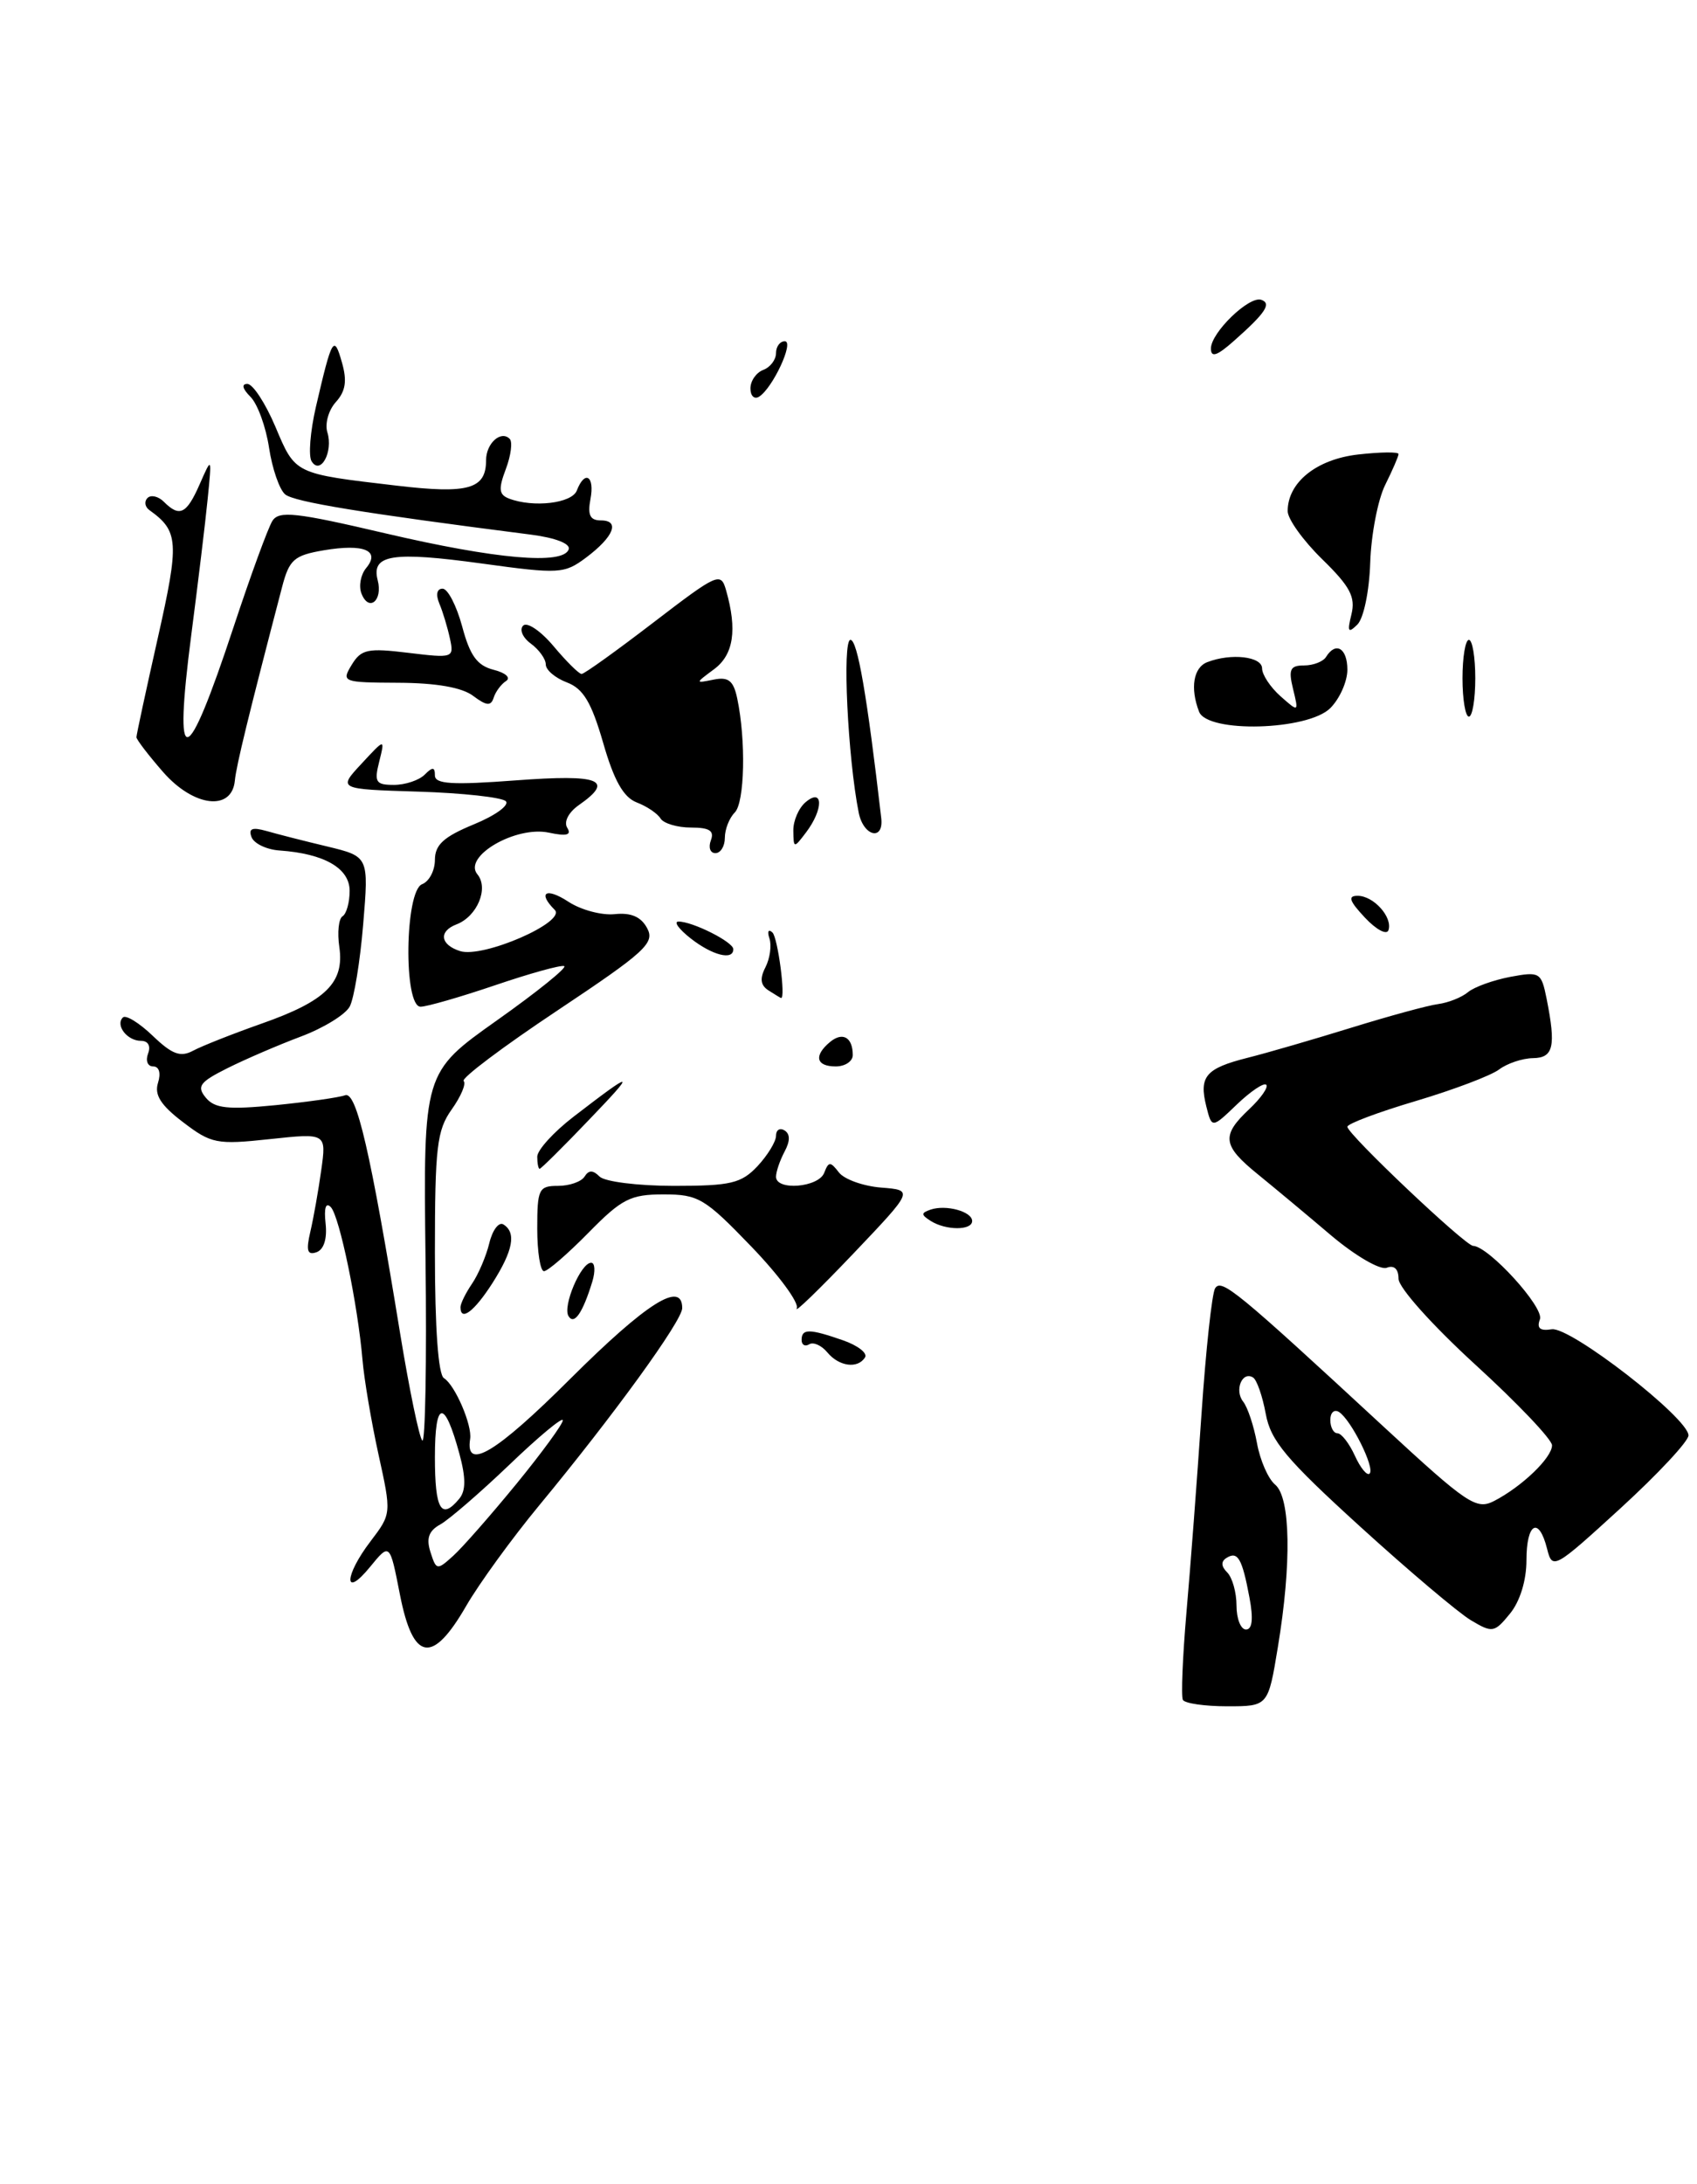 <?xml version="1.0" encoding="UTF-8" standalone="no"?>
<!DOCTYPE svg PUBLIC "-//W3C//DTD SVG 1.1//EN" "http://www.w3.org/Graphics/SVG/1.1/DTD/svg11.dtd" >
<svg xmlns="http://www.w3.org/2000/svg" xmlns:xlink="http://www.w3.org/1999/xlink" version="1.1" viewBox="0 0 199 256">
 <g >
 <path fill="currentColor"
d=" M 149.85 193.06 C 151.47 183.28 151.34 175.52 149.53 174.02 C 148.72 173.35 147.76 171.16 147.40 169.15 C 147.03 167.14 146.31 164.96 145.78 164.29 C 144.73 162.96 145.66 160.67 146.94 161.46 C 147.38 161.73 148.05 163.65 148.43 165.73 C 149.01 168.88 150.82 171.04 159.47 178.91 C 165.16 184.09 171.02 189.04 172.48 189.91 C 175.01 191.42 175.24 191.38 177.07 189.14 C 178.24 187.71 179.00 185.25 179.00 182.89 C 179.00 178.50 180.45 177.69 181.42 181.54 C 182.04 184.02 182.25 183.90 190.03 176.79 C 194.41 172.78 198.00 168.94 198.00 168.25 C 198.00 166.22 184.13 155.46 181.96 155.81 C 180.59 156.03 180.18 155.69 180.58 154.64 C 181.11 153.26 174.58 146.09 172.74 146.03 C 171.79 145.99 158.00 132.93 158.00 132.07 C 158.00 131.72 161.62 130.36 166.04 129.05 C 170.47 127.73 174.85 126.07 175.79 125.36 C 176.73 124.65 178.51 124.05 179.75 124.03 C 182.18 124.00 182.48 122.67 181.36 117.04 C 180.74 113.97 180.56 113.86 177.11 114.50 C 175.12 114.88 172.89 115.68 172.15 116.29 C 171.41 116.91 169.84 117.53 168.65 117.69 C 167.47 117.84 162.90 119.09 158.50 120.45 C 154.10 121.81 148.61 123.41 146.29 123.99 C 141.38 125.23 140.58 126.18 141.46 129.69 C 142.11 132.27 142.11 132.27 145.04 129.46 C 146.66 127.91 148.21 126.87 148.49 127.15 C 148.76 127.43 147.87 128.71 146.50 130.00 C 143.19 133.11 143.34 134.27 147.51 137.65 C 149.44 139.22 153.31 142.44 156.11 144.82 C 158.92 147.19 161.84 148.89 162.61 148.60 C 163.48 148.26 164.00 148.74 164.00 149.89 C 164.00 150.92 167.95 155.33 173.00 159.95 C 177.95 164.47 182.00 168.73 182.00 169.41 C 182.00 170.86 178.48 174.24 175.22 175.93 C 173.12 177.01 172.10 176.33 162.22 167.20 C 144.98 151.26 143.23 149.83 142.49 151.01 C 142.12 151.61 141.40 158.27 140.89 165.80 C 140.38 173.34 139.59 183.78 139.13 189.00 C 138.68 194.22 138.49 198.84 138.71 199.25 C 138.94 199.66 141.28 200.00 143.91 200.00 C 148.71 200.00 148.71 200.00 149.85 193.06 Z  M 100.00 123.67 C 100.00 121.59 98.82 120.91 97.34 122.13 C 95.40 123.74 95.69 125.00 98.00 125.00 C 99.10 125.00 100.00 124.40 100.00 123.67 Z  M 103.34 95.90 C 101.68 81.54 100.55 75.00 99.73 75.00 C 98.75 75.00 99.41 88.82 100.70 95.27 C 101.26 98.04 103.65 98.61 103.34 95.90 Z  M 156.00 83.00 C 157.10 81.90 158.00 79.88 158.00 78.50 C 158.00 75.97 156.64 75.16 155.50 77.00 C 155.16 77.55 154.00 78.00 152.92 78.00 C 151.29 78.00 151.07 78.46 151.63 80.75 C 152.30 83.50 152.30 83.50 150.15 81.60 C 148.97 80.55 148.00 79.08 148.00 78.35 C 148.00 76.95 144.38 76.53 141.58 77.61 C 139.95 78.23 139.54 80.65 140.61 83.42 C 141.58 85.95 153.37 85.63 156.00 83.00 Z  M 160.68 65.94 C 160.79 62.65 161.58 58.55 162.44 56.83 C 163.30 55.10 164.00 53.48 164.00 53.22 C 164.00 52.95 161.88 52.98 159.29 53.27 C 154.39 53.82 151.00 56.54 151.00 59.91 C 151.00 60.84 152.82 63.37 155.05 65.55 C 158.32 68.74 158.97 69.97 158.48 72.00 C 157.97 74.06 158.09 74.27 159.17 73.21 C 159.91 72.48 160.57 69.31 160.68 65.94 Z  M 46.90 186.92 C 45.71 180.83 45.71 180.83 43.39 183.67 C 40.28 187.47 40.34 184.73 43.46 180.65 C 45.91 177.43 45.91 177.41 44.38 170.46 C 43.54 166.63 42.70 161.66 42.51 159.41 C 41.96 152.95 39.82 142.60 38.80 141.50 C 38.21 140.87 37.98 141.57 38.18 143.40 C 38.38 145.20 37.98 146.47 37.11 146.78 C 36.04 147.15 35.87 146.60 36.39 144.38 C 36.76 142.80 37.34 139.54 37.67 137.16 C 38.28 132.81 38.28 132.81 31.64 133.52 C 25.42 134.19 24.77 134.06 21.46 131.53 C 18.85 129.55 18.08 128.33 18.53 126.92 C 18.89 125.77 18.66 125.00 17.96 125.00 C 17.31 125.00 17.05 124.33 17.36 123.50 C 17.71 122.60 17.37 122.00 16.53 122.00 C 14.91 122.00 13.50 120.17 14.41 119.26 C 14.75 118.92 16.32 119.89 17.90 121.40 C 20.18 123.59 21.16 123.95 22.64 123.16 C 23.66 122.61 27.28 121.18 30.68 119.98 C 38.22 117.33 40.40 115.18 39.79 111.00 C 39.54 109.30 39.71 107.68 40.17 107.40 C 40.63 107.11 41.00 105.77 41.00 104.42 C 41.00 101.77 38.03 100.06 32.80 99.69 C 31.27 99.59 29.79 98.88 29.50 98.13 C 29.11 97.12 29.56 96.93 31.24 97.40 C 32.48 97.76 35.69 98.58 38.38 99.22 C 43.25 100.40 43.25 100.40 42.59 108.33 C 42.23 112.69 41.52 117.03 41.01 117.98 C 40.51 118.92 37.94 120.50 35.30 121.49 C 32.66 122.48 28.78 124.15 26.68 125.20 C 23.40 126.84 23.04 127.34 24.14 128.67 C 25.18 129.92 26.72 130.09 32.31 129.54 C 36.10 129.16 39.77 128.64 40.46 128.38 C 41.80 127.86 43.44 134.93 46.93 156.35 C 48.00 162.87 49.16 168.49 49.52 168.85 C 49.87 169.21 50.05 159.65 49.90 147.61 C 49.64 125.72 49.64 125.72 58.26 119.61 C 63.01 116.25 66.56 113.38 66.16 113.24 C 65.75 113.09 62.10 114.11 58.04 115.49 C 53.97 116.87 50.05 118.00 49.32 118.00 C 47.30 118.00 47.47 104.42 49.50 103.64 C 50.33 103.32 51.00 102.04 51.00 100.78 C 51.01 99.01 52.04 98.08 55.58 96.62 C 58.09 95.59 59.77 94.37 59.31 93.91 C 58.86 93.46 54.24 92.95 49.05 92.79 C 39.62 92.50 39.62 92.50 42.39 89.52 C 45.15 86.54 45.15 86.54 44.47 89.27 C 43.86 91.68 44.07 92.00 46.19 92.00 C 47.52 92.00 49.14 91.46 49.80 90.80 C 50.73 89.87 51.00 89.89 51.00 90.89 C 51.00 91.91 53.03 92.03 60.50 91.47 C 70.37 90.73 72.11 91.41 67.89 94.36 C 66.66 95.22 66.09 96.34 66.52 97.03 C 67.05 97.88 66.45 98.04 64.38 97.60 C 60.49 96.76 54.25 100.39 55.98 102.48 C 57.34 104.11 55.96 107.42 53.53 108.35 C 51.41 109.16 51.62 110.74 53.95 111.48 C 56.63 112.34 66.46 108.06 65.05 106.65 C 63.00 104.60 64.04 103.98 66.66 105.70 C 68.13 106.66 70.57 107.31 72.09 107.15 C 74.00 106.95 75.18 107.46 75.89 108.80 C 76.82 110.53 75.67 111.58 65.37 118.44 C 59.01 122.67 54.06 126.39 54.37 126.71 C 54.69 127.02 54.05 128.52 52.97 130.04 C 51.23 132.48 51.00 134.48 51.00 146.85 C 51.00 155.67 51.39 161.13 52.06 161.54 C 53.36 162.34 55.39 167.06 55.13 168.67 C 54.53 172.48 58.17 170.30 66.87 161.62 C 75.83 152.70 80.00 150.07 80.00 153.33 C 80.00 154.81 71.96 165.90 63.19 176.50 C 60.01 180.35 56.17 185.64 54.66 188.25 C 50.69 195.13 48.44 194.74 46.90 186.92 Z  M 60.55 173.94 C 63.55 170.27 66.00 166.92 66.00 166.48 C 66.00 166.04 63.19 168.37 59.75 171.67 C 56.31 174.96 52.66 178.11 51.64 178.68 C 50.28 179.43 49.96 180.31 50.48 181.93 C 51.16 184.06 51.25 184.08 53.14 182.37 C 54.22 181.40 57.55 177.60 60.55 173.94 Z  M 53.85 175.68 C 54.63 174.74 54.64 173.25 53.88 170.43 C 52.12 163.93 51.00 164.07 51.00 170.80 C 51.00 176.95 51.74 178.22 53.85 175.68 Z  M 97.01 158.51 C 96.33 157.69 95.37 157.27 94.89 157.57 C 94.40 157.87 94.00 157.64 94.00 157.06 C 94.00 155.72 94.92 155.73 98.85 157.10 C 100.58 157.70 101.75 158.60 101.44 159.10 C 100.59 160.47 98.39 160.18 97.01 158.51 Z  M 66.67 154.27 C 65.95 153.12 68.11 148.02 69.32 148.01 C 69.77 148.00 69.83 149.01 69.45 150.25 C 68.33 153.90 67.33 155.35 66.67 154.27 Z  M 54.00 153.22 C 54.00 152.79 54.61 151.56 55.35 150.47 C 56.09 149.39 57.01 147.24 57.38 145.71 C 57.75 144.17 58.50 143.19 59.03 143.52 C 60.57 144.47 60.17 146.59 57.75 150.39 C 55.62 153.72 54.00 154.95 54.00 153.22 Z  M 93.43 153.36 C 93.74 152.73 91.34 149.47 88.10 146.11 C 82.65 140.45 81.90 140.00 77.82 140.00 C 73.92 140.00 72.91 140.52 69.00 144.50 C 66.57 146.97 64.23 149.00 63.79 149.00 C 63.36 149.00 63.00 146.75 63.00 144.00 C 63.00 139.37 63.18 139.00 65.44 139.00 C 66.78 139.00 68.18 138.51 68.55 137.91 C 69.04 137.13 69.53 137.13 70.31 137.91 C 70.91 138.51 74.83 139.00 79.03 139.00 C 85.70 139.00 86.92 138.71 88.83 136.69 C 90.02 135.41 91.00 133.81 91.00 133.13 C 91.00 132.44 91.45 132.16 92.00 132.50 C 92.67 132.92 92.67 133.74 92.00 134.99 C 91.45 136.03 91.00 137.35 91.00 137.93 C 91.00 139.60 95.99 139.19 96.65 137.47 C 97.17 136.13 97.37 136.12 98.37 137.42 C 98.99 138.23 101.22 139.03 103.32 139.20 C 107.15 139.50 107.15 139.50 100.01 147.00 C 96.08 151.12 93.12 153.99 93.43 153.36 Z  M 109.14 143.11 C 107.99 142.38 107.99 142.17 109.14 141.78 C 110.95 141.17 114.00 142.01 114.00 143.12 C 114.00 144.24 110.92 144.24 109.14 143.11 Z  M 63.00 135.58 C 63.00 134.81 64.91 132.70 67.25 130.90 C 74.45 125.36 74.69 125.41 69.03 131.30 C 66.03 134.44 63.44 137.00 63.28 137.00 C 63.13 137.00 63.00 136.36 63.00 135.58 Z  M 90.15 116.11 C 89.18 115.50 89.07 114.72 89.76 113.38 C 90.29 112.34 90.50 110.83 90.23 110.00 C 89.95 109.17 90.11 108.86 90.58 109.30 C 91.21 109.89 92.16 117.08 91.59 116.98 C 91.54 116.98 90.89 116.58 90.15 116.11 Z  M 81.00 110.00 C 79.62 108.92 78.97 108.03 79.55 108.02 C 81.16 107.99 85.98 110.40 85.99 111.25 C 86.01 112.61 83.54 111.99 81.00 110.00 Z  M 160.06 107.56 C 158.23 105.61 158.02 105.00 159.20 105.00 C 161.08 105.00 163.33 107.51 162.82 109.03 C 162.62 109.63 161.38 108.97 160.06 107.56 Z  M 83.36 98.50 C 83.79 97.38 83.20 97.00 81.03 97.00 C 79.43 97.00 77.82 96.52 77.46 95.94 C 77.10 95.35 75.84 94.50 74.65 94.05 C 73.11 93.45 71.99 91.47 70.73 87.07 C 69.35 82.31 68.40 80.72 66.48 79.99 C 65.11 79.47 64.00 78.53 64.00 77.88 C 64.00 77.24 63.21 76.15 62.25 75.44 C 61.29 74.74 60.88 73.79 61.35 73.33 C 61.81 72.87 63.42 73.96 64.92 75.75 C 66.42 77.54 67.90 79.00 68.20 79.00 C 68.51 79.00 72.30 76.28 76.63 72.96 C 84.19 67.17 84.53 67.02 85.15 69.21 C 86.47 73.84 86.02 76.74 83.75 78.43 C 81.50 80.10 81.50 80.10 83.69 79.66 C 85.42 79.31 86.01 79.78 86.45 81.86 C 87.49 86.78 87.33 94.07 86.16 95.24 C 85.52 95.88 85.00 97.21 85.00 98.20 C 85.00 99.19 84.50 100.00 83.89 100.00 C 83.28 100.00 83.05 99.33 83.36 98.50 Z  M 93.03 97.37 C 93.01 96.20 93.67 94.68 94.50 94.00 C 96.55 92.30 96.57 94.86 94.53 97.56 C 93.09 99.46 93.06 99.46 93.03 97.37 Z  M 19.15 90.52 C 17.42 88.54 16.00 86.69 16.00 86.41 C 16.00 86.12 17.13 80.89 18.50 74.80 C 21.04 63.53 20.96 62.26 17.53 59.80 C 16.99 59.42 16.89 58.78 17.30 58.37 C 17.70 57.97 18.57 58.17 19.22 58.82 C 21.06 60.66 21.88 60.26 23.42 56.75 C 24.85 53.50 24.85 53.50 24.35 58.50 C 24.08 61.25 23.21 68.41 22.43 74.42 C 20.32 90.68 21.80 90.41 27.39 73.50 C 29.39 67.45 31.44 61.85 31.94 61.06 C 32.71 59.84 34.67 60.05 45.17 62.51 C 58.17 65.55 66.05 66.24 66.69 64.39 C 66.92 63.73 65.14 63.04 62.29 62.67 C 42.50 60.14 34.50 58.83 33.44 57.95 C 32.77 57.39 31.92 54.93 31.55 52.48 C 31.18 50.03 30.20 47.34 29.37 46.51 C 28.43 45.57 28.29 45.00 29.01 45.00 C 29.65 45.00 31.13 47.27 32.30 50.03 C 34.65 55.60 34.47 55.51 46.48 56.92 C 54.94 57.92 57.00 57.33 57.00 53.94 C 57.00 51.97 58.74 50.40 59.77 51.44 C 60.12 51.79 59.92 53.38 59.32 54.97 C 58.43 57.32 58.50 57.98 59.69 58.44 C 62.55 59.53 67.06 59.00 67.64 57.50 C 68.58 55.05 69.76 55.79 69.24 58.50 C 68.89 60.37 69.19 61.00 70.47 61.00 C 72.75 61.00 71.97 62.93 68.71 65.37 C 66.17 67.26 65.57 67.30 56.56 66.06 C 45.99 64.61 43.51 65.00 44.29 68.01 C 44.92 70.42 43.23 71.78 42.38 69.55 C 42.05 68.68 42.30 67.35 42.94 66.58 C 44.64 64.53 42.68 63.71 37.98 64.50 C 34.47 65.10 33.92 65.58 33.07 68.84 C 29.16 83.79 27.70 89.77 27.54 91.50 C 27.19 95.12 22.73 94.59 19.15 90.52 Z  M 171.50 79.50 C 171.50 77.03 171.84 75.00 172.25 75.00 C 172.66 75.00 173.00 77.03 173.00 79.50 C 173.00 81.97 172.66 84.00 172.25 84.00 C 171.84 84.00 171.50 81.97 171.50 79.50 Z  M 55.49 81.57 C 54.19 80.58 51.16 80.05 46.74 80.03 C 40.17 80.00 40.02 79.94 41.24 77.93 C 42.35 76.10 43.12 75.94 47.88 76.52 C 53.14 77.16 53.26 77.12 52.76 74.84 C 52.48 73.55 51.93 71.71 51.52 70.75 C 51.08 69.69 51.23 69.00 51.90 69.00 C 52.51 69.00 53.54 71.00 54.20 73.44 C 55.11 76.86 55.96 78.02 57.89 78.51 C 59.28 78.86 59.93 79.44 59.35 79.82 C 58.77 80.19 58.11 81.08 57.89 81.78 C 57.57 82.79 57.05 82.74 55.49 81.57 Z  M 36.54 54.07 C 36.15 53.44 36.38 50.58 37.04 47.71 C 38.93 39.57 39.16 39.18 40.09 42.46 C 40.72 44.64 40.53 45.86 39.38 47.13 C 38.52 48.08 38.08 49.68 38.39 50.68 C 39.10 52.96 37.58 55.75 36.54 54.07 Z  M 88.00 45.53 C 88.00 44.65 88.67 43.68 89.50 43.36 C 90.33 43.05 91.00 42.16 91.00 41.39 C 91.00 40.63 91.46 40.00 92.03 40.00 C 93.17 40.00 90.61 45.50 89.01 46.50 C 88.45 46.84 88.00 46.40 88.00 45.53 Z  M 142.00 40.85 C 142.00 38.99 146.48 34.66 147.90 35.14 C 149.14 35.57 148.40 36.68 144.74 39.92 C 142.72 41.72 142.00 41.96 142.00 40.85 Z  M 145.00 188.20 C 145.00 186.66 144.51 184.91 143.91 184.31 C 143.19 183.59 143.16 183.02 143.84 182.60 C 145.15 181.79 145.66 182.67 146.52 187.26 C 146.99 189.76 146.85 191.00 146.11 191.00 C 145.50 191.00 145.00 189.74 145.00 188.20 Z  M 158.88 170.63 C 158.22 169.18 157.30 168.00 156.84 168.00 C 156.38 168.00 156.00 167.30 156.00 166.44 C 156.00 165.58 156.45 165.16 157.01 165.50 C 158.42 166.38 161.26 172.07 160.61 172.72 C 160.32 173.02 159.54 172.08 158.88 170.63 Z "/>
</g>
</svg>